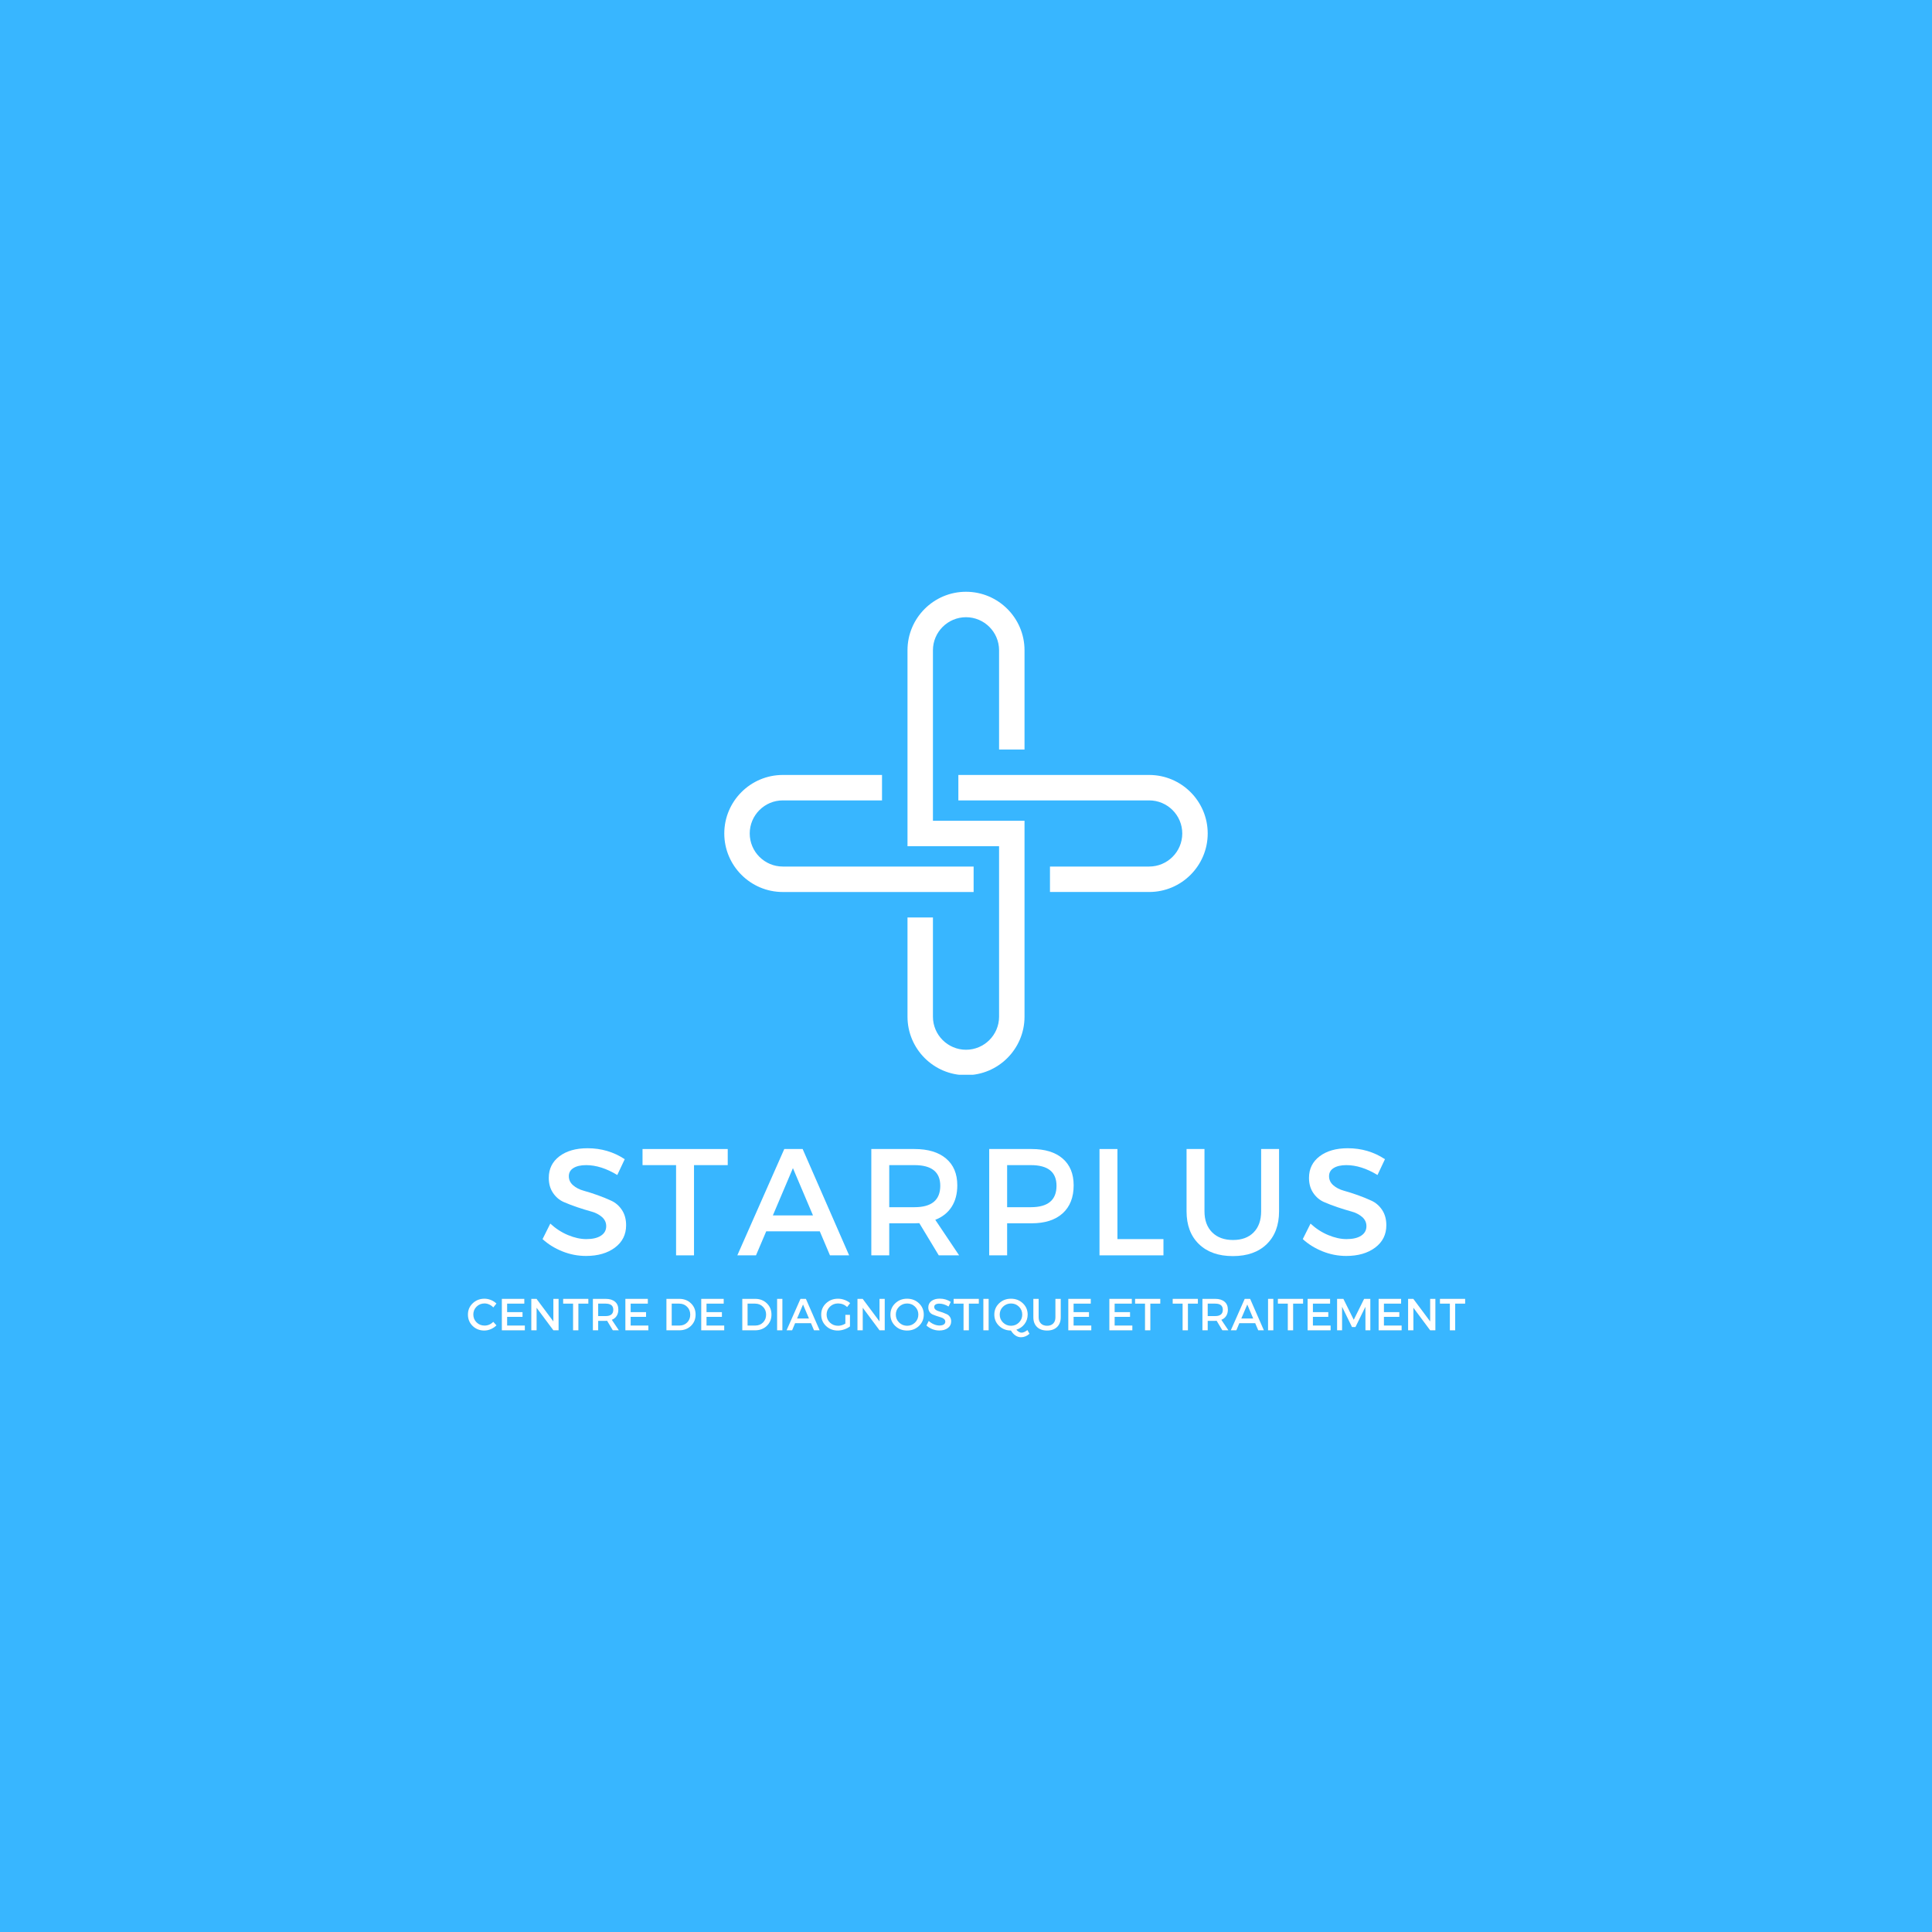 <svg xmlns="http://www.w3.org/2000/svg" xmlns:xlink="http://www.w3.org/1999/xlink" width="1080" zoomAndPan="magnify" viewBox="0 0 810 810" height="1080" preserveAspectRatio="xMidYMid meet" version="1.0"><defs><g/><clipPath id="cfe6b30915"><path d="M 303.66 324 L 506.16 324 L 506.16 374 L 303.66 374 Z M 303.66 324 " clip-rule="nonzero"/></clipPath><clipPath id="91aebaa7e2"><path d="M 380 248.102 L 430 248.102 L 430 450.602 L 380 450.602 Z M 380 248.102 " clip-rule="nonzero"/></clipPath></defs><rect x="-81" width="972" fill="#ffffff" y="-81" height="972" fill-opacity="1"/><rect x="-81" width="972" fill="#38b6ff" y="-81" height="972" fill-opacity="1"/><g clip-path="url(#cfe6b30915)"><path fill="#ffffff" d="M 506.336 349.438 C 506.336 362.965 495.328 373.969 481.805 373.969 L 440.207 373.969 L 440.207 363.301 L 481.805 363.301 C 489.449 363.301 495.672 357.082 495.672 349.438 C 495.672 341.793 489.449 335.57 481.805 335.57 L 401.797 335.57 L 401.797 324.906 L 481.797 324.906 C 495.328 324.906 506.336 335.914 506.336 349.438 Z M 408.195 363.301 L 328.191 363.301 C 320.551 363.301 314.328 357.082 314.328 349.438 C 314.328 341.793 320.551 335.57 328.191 335.57 L 369.789 335.57 L 369.789 324.906 L 328.191 324.906 C 314.668 324.906 303.66 335.914 303.66 349.438 C 303.66 362.961 314.668 373.977 328.191 373.977 L 408.195 373.977 Z M 408.195 363.301 " fill-opacity="1" fill-rule="nonzero"/></g><g clip-path="url(#91aebaa7e2)"><path fill="#ffffff" d="M 391.129 344.105 L 429.535 344.105 L 429.535 426.246 C 429.535 439.777 418.527 450.777 405.004 450.777 C 391.473 450.777 380.473 439.77 380.473 426.246 L 380.473 384.648 L 391.137 384.648 L 391.137 426.246 C 391.137 433.891 397.359 440.113 405.004 440.113 C 412.645 440.113 418.867 433.891 418.867 426.246 L 418.867 354.773 L 380.473 354.773 L 380.473 272.633 C 380.465 259.109 391.473 248.102 404.996 248.102 C 418.527 248.102 429.535 259.109 429.535 272.633 L 429.535 314.23 L 418.867 314.23 L 418.867 272.633 C 418.867 264.988 412.645 258.77 405.004 258.77 C 397.359 258.77 391.137 264.988 391.137 272.633 L 391.137 344.105 Z M 391.129 344.105 " fill-opacity="1" fill-rule="nonzero"/></g><g fill="#ffffff" fill-opacity="1"><g transform="translate(225.813, 526.312)"><g><path d="M 20.5 -44.906 C 26.281 -44.906 31.484 -43.375 36.109 -40.312 L 32.984 -33.688 C 28.441 -36.445 24.094 -37.828 19.938 -37.828 C 17.688 -37.828 15.91 -37.422 14.609 -36.609 C 13.316 -35.805 12.672 -34.66 12.672 -33.172 C 12.672 -31.691 13.266 -30.43 14.453 -29.391 C 15.641 -28.348 17.125 -27.582 18.906 -27.094 C 20.695 -26.602 22.629 -25.988 24.703 -25.25 C 26.785 -24.508 28.719 -23.723 30.5 -22.891 C 32.289 -22.066 33.77 -20.773 34.938 -19.016 C 36.102 -17.254 36.688 -15.117 36.688 -12.609 C 36.688 -8.703 35.125 -5.582 32 -3.25 C 28.883 -0.914 24.844 0.25 19.875 0.25 C 16.477 0.25 13.188 -0.383 10 -1.656 C 6.812 -2.926 4.031 -4.645 1.656 -6.812 L 4.906 -13.312 C 7.156 -11.227 9.629 -9.625 12.328 -8.5 C 15.023 -7.375 17.582 -6.812 20 -6.812 C 22.633 -6.812 24.68 -7.289 26.141 -8.25 C 27.609 -9.207 28.344 -10.535 28.344 -12.234 C 28.344 -13.754 27.75 -15.035 26.562 -16.078 C 25.375 -17.117 23.883 -17.883 22.094 -18.375 C 20.312 -18.863 18.379 -19.457 16.297 -20.156 C 14.223 -20.852 12.289 -21.594 10.5 -22.375 C 8.719 -23.164 7.234 -24.43 6.047 -26.172 C 4.859 -27.91 4.266 -30.016 4.266 -32.484 C 4.266 -36.266 5.75 -39.281 8.719 -41.531 C 11.695 -43.781 15.625 -44.906 20.5 -44.906 Z M 20.5 -44.906 "/></g></g></g><g fill="#ffffff" fill-opacity="1"><g transform="translate(268.807, 526.312)"><g><path d="M 36.297 -37.828 L 22.156 -37.828 L 22.156 0 L 14.641 0 L 14.641 -37.828 L 0.578 -37.828 L 0.578 -44.578 L 36.297 -44.578 Z M 36.297 -37.828 "/></g></g></g><g fill="#ffffff" fill-opacity="1"><g transform="translate(309.062, 526.312)"><g><path d="M 34.641 -10.062 L 12.172 -10.062 L 7.891 0 L 0.062 0 L 19.75 -44.578 L 27.453 -44.578 L 46.938 0 L 38.906 0 Z M 31.781 -16.75 L 23.375 -36.562 L 14.969 -16.75 Z M 31.781 -16.75 "/></g></g></g><g fill="#ffffff" fill-opacity="1"><g transform="translate(359.444, 526.312)"><g><path d="M 34.141 0 L 25.984 -13.5 C 25.555 -13.457 24.879 -13.438 23.953 -13.438 L 13.375 -13.438 L 13.375 0 L 5.859 0 L 5.859 -44.578 L 23.953 -44.578 C 29.641 -44.578 34.051 -43.25 37.188 -40.594 C 40.332 -37.945 41.906 -34.203 41.906 -29.359 C 41.906 -25.797 41.109 -22.781 39.516 -20.312 C 37.922 -17.852 35.641 -16.051 32.672 -14.906 L 42.672 0 Z M 13.375 -20.188 L 23.953 -20.188 C 31.16 -20.188 34.766 -23.18 34.766 -29.172 C 34.766 -34.941 31.16 -37.828 23.953 -37.828 L 13.375 -37.828 Z M 13.375 -20.188 "/></g></g></g><g fill="#ffffff" fill-opacity="1"><g transform="translate(408.87, 526.312)"><g><path d="M 5.859 -44.578 L 23.625 -44.578 C 29.227 -44.578 33.566 -43.25 36.641 -40.594 C 39.723 -37.945 41.266 -34.203 41.266 -29.359 C 41.266 -24.305 39.723 -20.391 36.641 -17.609 C 33.566 -14.828 29.227 -13.438 23.625 -13.438 L 13.375 -13.438 L 13.375 0 L 5.859 0 Z M 13.375 -37.828 L 13.375 -20.188 L 23.312 -20.188 C 30.488 -20.188 34.078 -23.18 34.078 -29.172 C 34.078 -34.941 30.488 -37.828 23.312 -37.828 Z M 13.375 -37.828 "/></g></g></g><g fill="#ffffff" fill-opacity="1"><g transform="translate(455.113, 526.312)"><g><path d="M 13.375 -6.812 L 32.672 -6.812 L 32.672 0 L 5.859 0 L 5.859 -44.578 L 13.375 -44.578 Z M 13.375 -6.812 "/></g></g></g><g fill="#ffffff" fill-opacity="1"><g transform="translate(492.501, 526.312)"><g><path d="M 43.75 -44.578 L 43.75 -18.469 C 43.75 -12.656 42.031 -8.07 38.594 -4.719 C 35.156 -1.363 30.422 0.312 24.391 0.312 C 18.359 0.312 13.613 -1.363 10.156 -4.719 C 6.695 -8.07 4.969 -12.656 4.969 -18.469 L 4.969 -44.578 L 12.484 -44.578 L 12.484 -18.469 C 12.484 -14.727 13.555 -11.785 15.703 -9.641 C 17.848 -7.504 20.766 -6.438 24.453 -6.438 C 28.109 -6.438 30.984 -7.492 33.078 -9.609 C 35.18 -11.734 36.234 -14.688 36.234 -18.469 L 36.234 -44.578 Z M 43.75 -44.578 "/></g></g></g><g fill="#ffffff" fill-opacity="1"><g transform="translate(544.539, 526.312)"><g><path d="M 20.5 -44.906 C 26.281 -44.906 31.484 -43.375 36.109 -40.312 L 32.984 -33.688 C 28.441 -36.445 24.094 -37.828 19.938 -37.828 C 17.688 -37.828 15.91 -37.422 14.609 -36.609 C 13.316 -35.805 12.672 -34.66 12.672 -33.172 C 12.672 -31.691 13.266 -30.43 14.453 -29.391 C 15.641 -28.348 17.125 -27.582 18.906 -27.094 C 20.695 -26.602 22.629 -25.988 24.703 -25.25 C 26.785 -24.508 28.719 -23.723 30.5 -22.891 C 32.289 -22.066 33.77 -20.773 34.938 -19.016 C 36.102 -17.254 36.688 -15.117 36.688 -12.609 C 36.688 -8.703 35.125 -5.582 32 -3.25 C 28.883 -0.914 24.844 0.25 19.875 0.25 C 16.477 0.25 13.188 -0.383 10 -1.656 C 6.812 -2.926 4.031 -4.645 1.656 -6.812 L 4.906 -13.312 C 7.156 -11.227 9.629 -9.625 12.328 -8.5 C 15.023 -7.375 17.582 -6.812 20 -6.812 C 22.633 -6.812 24.68 -7.289 26.141 -8.25 C 27.609 -9.207 28.344 -10.535 28.344 -12.234 C 28.344 -13.754 27.75 -15.035 26.562 -16.078 C 25.375 -17.117 23.883 -17.883 22.094 -18.375 C 20.312 -18.863 18.379 -19.457 16.297 -20.156 C 14.223 -20.852 12.289 -21.594 10.5 -22.375 C 8.719 -23.164 7.234 -24.43 6.047 -26.172 C 4.859 -27.91 4.266 -30.016 4.266 -32.484 C 4.266 -36.266 5.75 -39.281 8.719 -41.531 C 11.695 -43.781 15.625 -44.906 20.5 -44.906 Z M 20.5 -44.906 "/></g></g></g><g fill="#b38f4b" fill-opacity="0.4"><g transform="translate(195.54, 557.74)"><g><path d="M 7.578 -13.25 C 8.504 -13.25 9.41 -13.066 10.297 -12.703 C 11.18 -12.348 11.945 -11.852 12.594 -11.219 L 11.281 -9.594 C 10.812 -10.102 10.25 -10.508 9.594 -10.812 C 8.938 -11.113 8.273 -11.266 7.609 -11.266 C 6.297 -11.266 5.18 -10.816 4.266 -9.922 C 3.359 -9.023 2.906 -7.93 2.906 -6.641 C 2.906 -5.328 3.359 -4.223 4.266 -3.328 C 5.18 -2.43 6.297 -1.984 7.609 -1.984 C 8.984 -1.984 10.207 -2.504 11.281 -3.547 L 12.609 -2.078 C 11.93 -1.41 11.141 -0.879 10.234 -0.484 C 9.328 -0.098 8.414 0.094 7.5 0.094 C 5.562 0.094 3.93 -0.547 2.609 -1.828 C 1.297 -3.117 0.641 -4.711 0.641 -6.609 C 0.641 -8.484 1.305 -10.055 2.641 -11.328 C 3.984 -12.609 5.629 -13.25 7.578 -13.25 Z M 7.578 -13.25 "/></g></g></g><g fill="#b38f4b" fill-opacity="0.4"><g transform="translate(208.666, 557.74)"><g><path d="M 11.156 -11.188 L 3.953 -11.188 L 3.953 -7.625 L 10.406 -7.625 L 10.406 -5.641 L 3.953 -5.641 L 3.953 -2 L 11.375 -2 L 11.375 0 L 1.734 0 L 1.734 -13.188 L 11.156 -13.188 Z M 11.156 -11.188 "/></g></g></g><g fill="#b38f4b" fill-opacity="0.4"><g transform="translate(221.019, 557.74)"><g><path d="M 13.172 0 L 10.984 0 L 3.953 -9.453 L 3.953 0 L 1.734 0 L 1.734 -13.188 L 3.922 -13.188 L 10.984 -3.719 L 10.984 -13.188 L 13.172 -13.188 Z M 13.172 0 "/></g></g></g><g fill="#b38f4b" fill-opacity="0.4"><g transform="translate(235.934, 557.74)"><g><path d="M 10.734 -11.188 L 6.562 -11.188 L 6.562 0 L 4.328 0 L 4.328 -11.188 L 0.172 -11.188 L 0.172 -13.188 L 10.734 -13.188 Z M 10.734 -11.188 "/></g></g></g><g fill="#b38f4b" fill-opacity="0.4"><g transform="translate(246.838, 557.74)"><g><path d="M 10.094 0 L 7.688 -4 C 7.562 -3.977 7.359 -3.969 7.078 -3.969 L 3.953 -3.969 L 3.953 0 L 1.734 0 L 1.734 -13.188 L 7.078 -13.188 C 8.766 -13.188 10.07 -12.789 11 -12 C 11.938 -11.219 12.406 -10.113 12.406 -8.688 C 12.406 -7.633 12.164 -6.742 11.688 -6.016 C 11.219 -5.285 10.547 -4.75 9.672 -4.406 L 12.625 0 Z M 3.953 -5.969 L 7.078 -5.969 C 9.211 -5.969 10.281 -6.852 10.281 -8.625 C 10.281 -10.332 9.211 -11.188 7.078 -11.188 L 3.953 -11.188 Z M 3.953 -5.969 "/></g></g></g><g fill="#b38f4b" fill-opacity="0.4"><g transform="translate(260.454, 557.74)"><g><path d="M 11.156 -11.188 L 3.953 -11.188 L 3.953 -7.625 L 10.406 -7.625 L 10.406 -5.641 L 3.953 -5.641 L 3.953 -2 L 11.375 -2 L 11.375 0 L 1.734 0 L 1.734 -13.188 L 11.156 -13.188 Z M 11.156 -11.188 "/></g></g></g><g fill="#b38f4b" fill-opacity="0.4"><g transform="translate(272.807, 557.74)"><g/></g></g><g fill="#b38f4b" fill-opacity="0.4"><g transform="translate(277.666, 557.74)"><g><path d="M 1.734 -13.188 L 7.141 -13.188 C 9.109 -13.188 10.738 -12.562 12.031 -11.312 C 13.32 -10.07 13.969 -8.5 13.969 -6.594 C 13.969 -4.688 13.316 -3.109 12.016 -1.859 C 10.723 -0.617 9.078 0 7.078 0 L 1.734 0 Z M 3.953 -11.188 L 3.953 -2 L 7.203 -2 C 8.492 -2 9.566 -2.426 10.422 -3.281 C 11.285 -4.145 11.719 -5.242 11.719 -6.578 C 11.719 -7.91 11.273 -9.008 10.391 -9.875 C 9.504 -10.75 8.41 -11.188 7.109 -11.188 Z M 3.953 -11.188 "/></g></g></g><g fill="#b38f4b" fill-opacity="0.4"><g transform="translate(292.261, 557.74)"><g><path d="M 11.156 -11.188 L 3.953 -11.188 L 3.953 -7.625 L 10.406 -7.625 L 10.406 -5.641 L 3.953 -5.641 L 3.953 -2 L 11.375 -2 L 11.375 0 L 1.734 0 L 1.734 -13.188 L 11.156 -13.188 Z M 11.156 -11.188 "/></g></g></g><g fill="#b38f4b" fill-opacity="0.4"><g transform="translate(304.615, 557.74)"><g/></g></g><g fill="#b38f4b" fill-opacity="0.4"><g transform="translate(309.473, 557.74)"><g><path d="M 1.734 -13.188 L 7.141 -13.188 C 9.109 -13.188 10.738 -12.562 12.031 -11.312 C 13.32 -10.07 13.969 -8.5 13.969 -6.594 C 13.969 -4.688 13.316 -3.109 12.016 -1.859 C 10.723 -0.617 9.078 0 7.078 0 L 1.734 0 Z M 3.953 -11.188 L 3.953 -2 L 7.203 -2 C 8.492 -2 9.566 -2.426 10.422 -3.281 C 11.285 -4.145 11.719 -5.242 11.719 -6.578 C 11.719 -7.91 11.273 -9.008 10.391 -9.875 C 9.504 -10.75 8.41 -11.188 7.109 -11.188 Z M 3.953 -11.188 "/></g></g></g><g fill="#b38f4b" fill-opacity="0.4"><g transform="translate(324.068, 557.74)"><g><path d="M 3.953 0 L 1.734 0 L 1.734 -13.188 L 3.953 -13.188 Z M 3.953 0 "/></g></g></g><g fill="#b38f4b" fill-opacity="0.4"><g transform="translate(329.755, 557.74)"><g><path d="M 10.25 -2.984 L 3.594 -2.984 L 2.344 0 L 0.016 0 L 5.844 -13.188 L 8.125 -13.188 L 13.891 0 L 11.516 0 Z M 9.406 -4.953 L 6.922 -10.812 L 4.422 -4.953 Z M 9.406 -4.953 "/></g></g></g><g fill="#b38f4b" fill-opacity="0.4"><g transform="translate(343.653, 557.74)"><g><path d="M 10.766 -6.484 L 12.703 -6.484 L 12.703 -1.625 C 12.023 -1.102 11.223 -0.688 10.297 -0.375 C 9.367 -0.062 8.461 0.094 7.578 0.094 C 5.629 0.094 3.984 -0.547 2.641 -1.828 C 1.305 -3.117 0.641 -4.707 0.641 -6.594 C 0.641 -8.477 1.316 -10.055 2.672 -11.328 C 4.023 -12.609 5.703 -13.25 7.703 -13.25 C 8.629 -13.25 9.539 -13.082 10.438 -12.75 C 11.344 -12.414 12.125 -11.969 12.781 -11.406 L 11.516 -9.766 C 10.43 -10.766 9.16 -11.266 7.703 -11.266 C 6.359 -11.266 5.223 -10.812 4.297 -9.906 C 3.367 -9.008 2.906 -7.906 2.906 -6.594 C 2.906 -5.27 3.367 -4.156 4.297 -3.25 C 5.234 -2.352 6.375 -1.906 7.719 -1.906 C 8.738 -1.906 9.754 -2.207 10.766 -2.812 Z M 10.766 -6.484 "/></g></g></g><g fill="#b38f4b" fill-opacity="0.4"><g transform="translate(357.758, 557.74)"><g><path d="M 13.172 0 L 10.984 0 L 3.953 -9.453 L 3.953 0 L 1.734 0 L 1.734 -13.188 L 3.922 -13.188 L 10.984 -3.719 L 10.984 -13.188 L 13.172 -13.188 Z M 13.172 0 "/></g></g></g><g fill="#b38f4b" fill-opacity="0.4"><g transform="translate(372.673, 557.74)"><g><path d="M 2.656 -11.328 C 4 -12.609 5.656 -13.25 7.625 -13.25 C 9.602 -13.25 11.266 -12.609 12.609 -11.328 C 13.953 -10.055 14.625 -8.477 14.625 -6.594 C 14.625 -4.707 13.953 -3.117 12.609 -1.828 C 11.266 -0.547 9.602 0.094 7.625 0.094 C 5.656 0.094 4 -0.547 2.656 -1.828 C 1.312 -3.117 0.641 -4.707 0.641 -6.594 C 0.641 -8.477 1.312 -10.055 2.656 -11.328 Z M 7.656 -11.25 C 6.344 -11.25 5.223 -10.801 4.297 -9.906 C 3.367 -9.008 2.906 -7.906 2.906 -6.594 C 2.906 -5.289 3.367 -4.18 4.297 -3.266 C 5.234 -2.359 6.348 -1.906 7.641 -1.906 C 8.941 -1.906 10.051 -2.359 10.969 -3.266 C 11.883 -4.18 12.344 -5.289 12.344 -6.594 C 12.344 -7.906 11.883 -9.008 10.969 -9.906 C 10.051 -10.801 8.945 -11.25 7.656 -11.25 Z M 7.656 -11.25 "/></g></g></g><g fill="#b38f4b" fill-opacity="0.4"><g transform="translate(387.927, 557.74)"><g><path d="M 6.062 -13.281 C 7.77 -13.281 9.312 -12.828 10.688 -11.922 L 9.766 -9.969 C 8.422 -10.781 7.129 -11.188 5.891 -11.188 C 5.234 -11.188 4.711 -11.066 4.328 -10.828 C 3.941 -10.598 3.75 -10.258 3.75 -9.812 C 3.75 -9.375 3.926 -9 4.281 -8.688 C 4.633 -8.383 5.07 -8.16 5.594 -8.016 C 6.125 -7.867 6.695 -7.688 7.312 -7.469 C 7.926 -7.25 8.492 -7.016 9.016 -6.766 C 9.547 -6.523 9.984 -6.145 10.328 -5.625 C 10.68 -5.102 10.859 -4.473 10.859 -3.734 C 10.859 -2.578 10.395 -1.648 9.469 -0.953 C 8.539 -0.266 7.344 0.078 5.875 0.078 C 4.875 0.078 3.898 -0.109 2.953 -0.484 C 2.016 -0.867 1.191 -1.379 0.484 -2.016 L 1.453 -3.938 C 2.117 -3.32 2.848 -2.848 3.641 -2.516 C 4.441 -2.18 5.203 -2.016 5.922 -2.016 C 6.691 -2.016 7.297 -2.156 7.734 -2.438 C 8.172 -2.719 8.391 -3.113 8.391 -3.625 C 8.391 -4.07 8.211 -4.445 7.859 -4.75 C 7.504 -5.062 7.062 -5.289 6.531 -5.438 C 6.008 -5.582 5.441 -5.758 4.828 -5.969 C 4.211 -6.176 3.641 -6.395 3.109 -6.625 C 2.578 -6.852 2.133 -7.223 1.781 -7.734 C 1.438 -8.254 1.266 -8.879 1.266 -9.609 C 1.266 -10.723 1.703 -11.613 2.578 -12.281 C 3.461 -12.945 4.625 -13.281 6.062 -13.281 Z M 6.062 -13.281 "/></g></g></g><g fill="#b38f4b" fill-opacity="0.4"><g transform="translate(399.641, 557.74)"><g><path d="M 10.734 -11.188 L 6.562 -11.188 L 6.562 0 L 4.328 0 L 4.328 -11.188 L 0.172 -11.188 L 0.172 -13.188 L 10.734 -13.188 Z M 10.734 -11.188 "/></g></g></g><g fill="#b38f4b" fill-opacity="0.4"><g transform="translate(410.544, 557.74)"><g><path d="M 3.953 0 L 1.734 0 L 1.734 -13.188 L 3.953 -13.188 Z M 3.953 0 "/></g></g></g><g fill="#b38f4b" fill-opacity="0.4"><g transform="translate(416.232, 557.74)"><g><path d="M 14.516 -0.109 L 15.391 1.453 C 14.297 2.422 13.102 2.906 11.812 2.906 C 11 2.906 10.227 2.66 9.5 2.172 C 8.77 1.68 8.141 0.988 7.609 0.094 C 5.641 0.082 3.984 -0.562 2.641 -1.844 C 1.305 -3.125 0.641 -4.707 0.641 -6.594 C 0.641 -8.477 1.312 -10.055 2.656 -11.328 C 4 -12.609 5.656 -13.25 7.625 -13.25 C 9.602 -13.25 11.266 -12.609 12.609 -11.328 C 13.953 -10.055 14.625 -8.477 14.625 -6.594 C 14.625 -5.102 14.188 -3.781 13.312 -2.625 C 12.438 -1.477 11.289 -0.688 9.875 -0.25 C 10.625 0.57 11.359 0.984 12.078 0.984 C 12.766 0.984 13.578 0.617 14.516 -0.109 Z M 4.297 -9.906 C 3.367 -9.008 2.906 -7.906 2.906 -6.594 C 2.906 -5.289 3.367 -4.18 4.297 -3.266 C 5.234 -2.359 6.348 -1.906 7.641 -1.906 C 8.941 -1.906 10.051 -2.359 10.969 -3.266 C 11.883 -4.18 12.344 -5.289 12.344 -6.594 C 12.344 -7.906 11.883 -9.008 10.969 -9.906 C 10.051 -10.801 8.945 -11.25 7.656 -11.25 C 6.344 -11.25 5.223 -10.801 4.297 -9.906 Z M 4.297 -9.906 "/></g></g></g><g fill="#b38f4b" fill-opacity="0.4"><g transform="translate(431.768, 557.74)"><g><path d="M 12.953 -13.188 L 12.953 -5.469 C 12.953 -3.75 12.441 -2.391 11.422 -1.391 C 10.398 -0.398 9 0.094 7.219 0.094 C 5.438 0.094 4.031 -0.398 3 -1.391 C 1.977 -2.391 1.469 -3.75 1.469 -5.469 L 1.469 -13.188 L 3.688 -13.188 L 3.688 -5.469 C 3.688 -4.363 4.004 -3.492 4.641 -2.859 C 5.273 -2.223 6.141 -1.906 7.234 -1.906 C 8.316 -1.906 9.164 -2.219 9.781 -2.844 C 10.406 -3.469 10.719 -4.344 10.719 -5.469 L 10.719 -13.188 Z M 12.953 -13.188 "/></g></g></g><g fill="#b38f4b" fill-opacity="0.4"><g transform="translate(446.156, 557.74)"><g><path d="M 11.156 -11.188 L 3.953 -11.188 L 3.953 -7.625 L 10.406 -7.625 L 10.406 -5.641 L 3.953 -5.641 L 3.953 -2 L 11.375 -2 L 11.375 0 L 1.734 0 L 1.734 -13.188 L 11.156 -13.188 Z M 11.156 -11.188 "/></g></g></g><g fill="#b38f4b" fill-opacity="0.4"><g transform="translate(458.509, 557.74)"><g/></g></g><g fill="#b38f4b" fill-opacity="0.4"><g transform="translate(463.368, 557.74)"><g><path d="M 11.156 -11.188 L 3.953 -11.188 L 3.953 -7.625 L 10.406 -7.625 L 10.406 -5.641 L 3.953 -5.641 L 3.953 -2 L 11.375 -2 L 11.375 0 L 1.734 0 L 1.734 -13.188 L 11.156 -13.188 Z M 11.156 -11.188 "/></g></g></g><g fill="#b38f4b" fill-opacity="0.4"><g transform="translate(475.722, 557.74)"><g><path d="M 10.734 -11.188 L 6.562 -11.188 L 6.562 0 L 4.328 0 L 4.328 -11.188 L 0.172 -11.188 L 0.172 -13.188 L 10.734 -13.188 Z M 10.734 -11.188 "/></g></g></g><g fill="#b38f4b" fill-opacity="0.4"><g transform="translate(486.626, 557.74)"><g/></g></g><g fill="#b38f4b" fill-opacity="0.4"><g transform="translate(491.484, 557.74)"><g><path d="M 10.734 -11.188 L 6.562 -11.188 L 6.562 0 L 4.328 0 L 4.328 -11.188 L 0.172 -11.188 L 0.172 -13.188 L 10.734 -13.188 Z M 10.734 -11.188 "/></g></g></g><g fill="#b38f4b" fill-opacity="0.4"><g transform="translate(502.388, 557.74)"><g><path d="M 10.094 0 L 7.688 -4 C 7.562 -3.977 7.359 -3.969 7.078 -3.969 L 3.953 -3.969 L 3.953 0 L 1.734 0 L 1.734 -13.188 L 7.078 -13.188 C 8.766 -13.188 10.07 -12.789 11 -12 C 11.938 -11.219 12.406 -10.113 12.406 -8.688 C 12.406 -7.633 12.164 -6.742 11.688 -6.016 C 11.219 -5.285 10.547 -4.75 9.672 -4.406 L 12.625 0 Z M 3.953 -5.969 L 7.078 -5.969 C 9.211 -5.969 10.281 -6.852 10.281 -8.625 C 10.281 -10.332 9.211 -11.188 7.078 -11.188 L 3.953 -11.188 Z M 3.953 -5.969 "/></g></g></g><g fill="#b38f4b" fill-opacity="0.4"><g transform="translate(516.003, 557.74)"><g><path d="M 10.25 -2.984 L 3.594 -2.984 L 2.344 0 L 0.016 0 L 5.844 -13.188 L 8.125 -13.188 L 13.891 0 L 11.516 0 Z M 9.406 -4.953 L 6.922 -10.812 L 4.422 -4.953 Z M 9.406 -4.953 "/></g></g></g><g fill="#b38f4b" fill-opacity="0.4"><g transform="translate(529.901, 557.74)"><g><path d="M 3.953 0 L 1.734 0 L 1.734 -13.188 L 3.953 -13.188 Z M 3.953 0 "/></g></g></g><g fill="#b38f4b" fill-opacity="0.4"><g transform="translate(535.589, 557.74)"><g><path d="M 10.734 -11.188 L 6.562 -11.188 L 6.562 0 L 4.328 0 L 4.328 -11.188 L 0.172 -11.188 L 0.172 -13.188 L 10.734 -13.188 Z M 10.734 -11.188 "/></g></g></g><g fill="#b38f4b" fill-opacity="0.4"><g transform="translate(546.492, 557.74)"><g><path d="M 11.156 -11.188 L 3.953 -11.188 L 3.953 -7.625 L 10.406 -7.625 L 10.406 -5.641 L 3.953 -5.641 L 3.953 -2 L 11.375 -2 L 11.375 0 L 1.734 0 L 1.734 -13.188 L 11.156 -13.188 Z M 11.156 -11.188 "/></g></g></g><g fill="#b38f4b" fill-opacity="0.4"><g transform="translate(558.846, 557.74)"><g><path d="M 15.672 0 L 13.625 0 L 13.609 -9.859 L 9.438 -1.375 L 7.984 -1.375 L 3.828 -9.859 L 3.828 0 L 1.734 0 L 1.734 -13.188 L 4.375 -13.188 L 8.719 -4.422 L 13.062 -13.188 L 15.672 -13.188 Z M 15.672 0 "/></g></g></g><g fill="#b38f4b" fill-opacity="0.4"><g transform="translate(576.266, 557.74)"><g><path d="M 11.156 -11.188 L 3.953 -11.188 L 3.953 -7.625 L 10.406 -7.625 L 10.406 -5.641 L 3.953 -5.641 L 3.953 -2 L 11.375 -2 L 11.375 0 L 1.734 0 L 1.734 -13.188 L 11.156 -13.188 Z M 11.156 -11.188 "/></g></g></g><g fill="#b38f4b" fill-opacity="0.4"><g transform="translate(588.619, 557.74)"><g><path d="M 13.172 0 L 10.984 0 L 3.953 -9.453 L 3.953 0 L 1.734 0 L 1.734 -13.188 L 3.922 -13.188 L 10.984 -3.719 L 10.984 -13.188 L 13.172 -13.188 Z M 13.172 0 "/></g></g></g><g fill="#b38f4b" fill-opacity="0.4"><g transform="translate(603.534, 557.74)"><g><path d="M 10.734 -11.188 L 6.562 -11.188 L 6.562 0 L 4.328 0 L 4.328 -11.188 L 0.172 -11.188 L 0.172 -13.188 L 10.734 -13.188 Z M 10.734 -11.188 "/></g></g></g><g fill="#ffffff" fill-opacity="1"><g transform="translate(195.54, 557.74)"><g><path d="M 7.578 -13.25 C 8.504 -13.25 9.41 -13.066 10.297 -12.703 C 11.18 -12.348 11.945 -11.852 12.594 -11.219 L 11.281 -9.594 C 10.812 -10.102 10.25 -10.508 9.594 -10.812 C 8.938 -11.113 8.273 -11.266 7.609 -11.266 C 6.297 -11.266 5.18 -10.816 4.266 -9.922 C 3.359 -9.023 2.906 -7.93 2.906 -6.641 C 2.906 -5.328 3.359 -4.223 4.266 -3.328 C 5.18 -2.43 6.297 -1.984 7.609 -1.984 C 8.984 -1.984 10.207 -2.504 11.281 -3.547 L 12.609 -2.078 C 11.93 -1.41 11.141 -0.879 10.234 -0.484 C 9.328 -0.098 8.414 0.094 7.5 0.094 C 5.562 0.094 3.93 -0.547 2.609 -1.828 C 1.297 -3.117 0.641 -4.711 0.641 -6.609 C 0.641 -8.484 1.305 -10.055 2.641 -11.328 C 3.984 -12.609 5.629 -13.25 7.578 -13.25 Z M 7.578 -13.25 "/></g></g></g><g fill="#ffffff" fill-opacity="1"><g transform="translate(208.666, 557.74)"><g><path d="M 11.156 -11.188 L 3.953 -11.188 L 3.953 -7.625 L 10.406 -7.625 L 10.406 -5.641 L 3.953 -5.641 L 3.953 -2 L 11.375 -2 L 11.375 0 L 1.734 0 L 1.734 -13.188 L 11.156 -13.188 Z M 11.156 -11.188 "/></g></g></g><g fill="#ffffff" fill-opacity="1"><g transform="translate(221.019, 557.74)"><g><path d="M 13.172 0 L 10.984 0 L 3.953 -9.453 L 3.953 0 L 1.734 0 L 1.734 -13.188 L 3.922 -13.188 L 10.984 -3.719 L 10.984 -13.188 L 13.172 -13.188 Z M 13.172 0 "/></g></g></g><g fill="#ffffff" fill-opacity="1"><g transform="translate(235.934, 557.74)"><g><path d="M 10.734 -11.188 L 6.562 -11.188 L 6.562 0 L 4.328 0 L 4.328 -11.188 L 0.172 -11.188 L 0.172 -13.188 L 10.734 -13.188 Z M 10.734 -11.188 "/></g></g></g><g fill="#ffffff" fill-opacity="1"><g transform="translate(246.838, 557.74)"><g><path d="M 10.094 0 L 7.688 -4 C 7.562 -3.977 7.359 -3.969 7.078 -3.969 L 3.953 -3.969 L 3.953 0 L 1.734 0 L 1.734 -13.188 L 7.078 -13.188 C 8.766 -13.188 10.07 -12.789 11 -12 C 11.938 -11.219 12.406 -10.113 12.406 -8.688 C 12.406 -7.633 12.164 -6.742 11.688 -6.016 C 11.219 -5.285 10.547 -4.75 9.672 -4.406 L 12.625 0 Z M 3.953 -5.969 L 7.078 -5.969 C 9.211 -5.969 10.281 -6.852 10.281 -8.625 C 10.281 -10.332 9.211 -11.188 7.078 -11.188 L 3.953 -11.188 Z M 3.953 -5.969 "/></g></g></g><g fill="#ffffff" fill-opacity="1"><g transform="translate(260.454, 557.74)"><g><path d="M 11.156 -11.188 L 3.953 -11.188 L 3.953 -7.625 L 10.406 -7.625 L 10.406 -5.641 L 3.953 -5.641 L 3.953 -2 L 11.375 -2 L 11.375 0 L 1.734 0 L 1.734 -13.188 L 11.156 -13.188 Z M 11.156 -11.188 "/></g></g></g><g fill="#ffffff" fill-opacity="1"><g transform="translate(272.807, 557.74)"><g/></g></g><g fill="#ffffff" fill-opacity="1"><g transform="translate(277.666, 557.74)"><g><path d="M 1.734 -13.188 L 7.141 -13.188 C 9.109 -13.188 10.738 -12.562 12.031 -11.312 C 13.32 -10.07 13.969 -8.5 13.969 -6.594 C 13.969 -4.688 13.316 -3.109 12.016 -1.859 C 10.723 -0.617 9.078 0 7.078 0 L 1.734 0 Z M 3.953 -11.188 L 3.953 -2 L 7.203 -2 C 8.492 -2 9.566 -2.426 10.422 -3.281 C 11.285 -4.145 11.719 -5.242 11.719 -6.578 C 11.719 -7.91 11.273 -9.008 10.391 -9.875 C 9.504 -10.75 8.41 -11.188 7.109 -11.188 Z M 3.953 -11.188 "/></g></g></g><g fill="#ffffff" fill-opacity="1"><g transform="translate(292.261, 557.74)"><g><path d="M 11.156 -11.188 L 3.953 -11.188 L 3.953 -7.625 L 10.406 -7.625 L 10.406 -5.641 L 3.953 -5.641 L 3.953 -2 L 11.375 -2 L 11.375 0 L 1.734 0 L 1.734 -13.188 L 11.156 -13.188 Z M 11.156 -11.188 "/></g></g></g><g fill="#ffffff" fill-opacity="1"><g transform="translate(304.615, 557.74)"><g/></g></g><g fill="#ffffff" fill-opacity="1"><g transform="translate(309.473, 557.74)"><g><path d="M 1.734 -13.188 L 7.141 -13.188 C 9.109 -13.188 10.738 -12.562 12.031 -11.312 C 13.32 -10.07 13.969 -8.5 13.969 -6.594 C 13.969 -4.688 13.316 -3.109 12.016 -1.859 C 10.723 -0.617 9.078 0 7.078 0 L 1.734 0 Z M 3.953 -11.188 L 3.953 -2 L 7.203 -2 C 8.492 -2 9.566 -2.426 10.422 -3.281 C 11.285 -4.145 11.719 -5.242 11.719 -6.578 C 11.719 -7.91 11.273 -9.008 10.391 -9.875 C 9.504 -10.75 8.41 -11.188 7.109 -11.188 Z M 3.953 -11.188 "/></g></g></g><g fill="#ffffff" fill-opacity="1"><g transform="translate(324.068, 557.74)"><g><path d="M 3.953 0 L 1.734 0 L 1.734 -13.188 L 3.953 -13.188 Z M 3.953 0 "/></g></g></g><g fill="#ffffff" fill-opacity="1"><g transform="translate(329.755, 557.74)"><g><path d="M 10.25 -2.984 L 3.594 -2.984 L 2.344 0 L 0.016 0 L 5.844 -13.188 L 8.125 -13.188 L 13.891 0 L 11.516 0 Z M 9.406 -4.953 L 6.922 -10.812 L 4.422 -4.953 Z M 9.406 -4.953 "/></g></g></g><g fill="#ffffff" fill-opacity="1"><g transform="translate(343.653, 557.74)"><g><path d="M 10.766 -6.484 L 12.703 -6.484 L 12.703 -1.625 C 12.023 -1.102 11.223 -0.688 10.297 -0.375 C 9.367 -0.062 8.461 0.094 7.578 0.094 C 5.629 0.094 3.984 -0.547 2.641 -1.828 C 1.305 -3.117 0.641 -4.707 0.641 -6.594 C 0.641 -8.477 1.316 -10.055 2.672 -11.328 C 4.023 -12.609 5.703 -13.25 7.703 -13.25 C 8.629 -13.25 9.539 -13.082 10.438 -12.75 C 11.344 -12.414 12.125 -11.969 12.781 -11.406 L 11.516 -9.766 C 10.43 -10.766 9.16 -11.266 7.703 -11.266 C 6.359 -11.266 5.223 -10.812 4.297 -9.906 C 3.367 -9.008 2.906 -7.906 2.906 -6.594 C 2.906 -5.27 3.367 -4.156 4.297 -3.25 C 5.234 -2.352 6.375 -1.906 7.719 -1.906 C 8.738 -1.906 9.754 -2.207 10.766 -2.812 Z M 10.766 -6.484 "/></g></g></g><g fill="#ffffff" fill-opacity="1"><g transform="translate(357.758, 557.74)"><g><path d="M 13.172 0 L 10.984 0 L 3.953 -9.453 L 3.953 0 L 1.734 0 L 1.734 -13.188 L 3.922 -13.188 L 10.984 -3.719 L 10.984 -13.188 L 13.172 -13.188 Z M 13.172 0 "/></g></g></g><g fill="#ffffff" fill-opacity="1"><g transform="translate(372.673, 557.74)"><g><path d="M 2.656 -11.328 C 4 -12.609 5.656 -13.25 7.625 -13.25 C 9.602 -13.25 11.266 -12.609 12.609 -11.328 C 13.953 -10.055 14.625 -8.477 14.625 -6.594 C 14.625 -4.707 13.953 -3.117 12.609 -1.828 C 11.266 -0.547 9.602 0.094 7.625 0.094 C 5.656 0.094 4 -0.547 2.656 -1.828 C 1.312 -3.117 0.641 -4.707 0.641 -6.594 C 0.641 -8.477 1.312 -10.055 2.656 -11.328 Z M 7.656 -11.25 C 6.344 -11.25 5.223 -10.801 4.297 -9.906 C 3.367 -9.008 2.906 -7.906 2.906 -6.594 C 2.906 -5.289 3.367 -4.18 4.297 -3.266 C 5.234 -2.359 6.348 -1.906 7.641 -1.906 C 8.941 -1.906 10.051 -2.359 10.969 -3.266 C 11.883 -4.18 12.344 -5.289 12.344 -6.594 C 12.344 -7.906 11.883 -9.008 10.969 -9.906 C 10.051 -10.801 8.945 -11.25 7.656 -11.25 Z M 7.656 -11.25 "/></g></g></g><g fill="#ffffff" fill-opacity="1"><g transform="translate(387.927, 557.74)"><g><path d="M 6.062 -13.281 C 7.77 -13.281 9.312 -12.828 10.688 -11.922 L 9.766 -9.969 C 8.422 -10.781 7.129 -11.188 5.891 -11.188 C 5.234 -11.188 4.711 -11.066 4.328 -10.828 C 3.941 -10.598 3.75 -10.258 3.75 -9.812 C 3.75 -9.375 3.926 -9 4.281 -8.688 C 4.633 -8.383 5.07 -8.16 5.594 -8.016 C 6.125 -7.867 6.695 -7.688 7.312 -7.469 C 7.926 -7.25 8.492 -7.016 9.016 -6.766 C 9.547 -6.523 9.984 -6.145 10.328 -5.625 C 10.68 -5.102 10.859 -4.473 10.859 -3.734 C 10.859 -2.578 10.395 -1.648 9.469 -0.953 C 8.539 -0.266 7.344 0.078 5.875 0.078 C 4.875 0.078 3.898 -0.109 2.953 -0.484 C 2.016 -0.867 1.191 -1.379 0.484 -2.016 L 1.453 -3.938 C 2.117 -3.32 2.848 -2.848 3.641 -2.516 C 4.441 -2.18 5.203 -2.016 5.922 -2.016 C 6.691 -2.016 7.297 -2.156 7.734 -2.438 C 8.172 -2.719 8.391 -3.113 8.391 -3.625 C 8.391 -4.07 8.211 -4.445 7.859 -4.75 C 7.504 -5.062 7.062 -5.289 6.531 -5.438 C 6.008 -5.582 5.441 -5.758 4.828 -5.969 C 4.211 -6.176 3.641 -6.395 3.109 -6.625 C 2.578 -6.852 2.133 -7.223 1.781 -7.734 C 1.438 -8.254 1.266 -8.879 1.266 -9.609 C 1.266 -10.723 1.703 -11.613 2.578 -12.281 C 3.461 -12.945 4.625 -13.281 6.062 -13.281 Z M 6.062 -13.281 "/></g></g></g><g fill="#ffffff" fill-opacity="1"><g transform="translate(399.641, 557.74)"><g><path d="M 10.734 -11.188 L 6.562 -11.188 L 6.562 0 L 4.328 0 L 4.328 -11.188 L 0.172 -11.188 L 0.172 -13.188 L 10.734 -13.188 Z M 10.734 -11.188 "/></g></g></g><g fill="#ffffff" fill-opacity="1"><g transform="translate(410.544, 557.74)"><g><path d="M 3.953 0 L 1.734 0 L 1.734 -13.188 L 3.953 -13.188 Z M 3.953 0 "/></g></g></g><g fill="#ffffff" fill-opacity="1"><g transform="translate(416.232, 557.74)"><g><path d="M 14.516 -0.109 L 15.391 1.453 C 14.297 2.422 13.102 2.906 11.812 2.906 C 11 2.906 10.227 2.66 9.5 2.172 C 8.77 1.68 8.141 0.988 7.609 0.094 C 5.641 0.082 3.984 -0.562 2.641 -1.844 C 1.305 -3.125 0.641 -4.707 0.641 -6.594 C 0.641 -8.477 1.312 -10.055 2.656 -11.328 C 4 -12.609 5.656 -13.25 7.625 -13.25 C 9.602 -13.25 11.266 -12.609 12.609 -11.328 C 13.953 -10.055 14.625 -8.477 14.625 -6.594 C 14.625 -5.102 14.188 -3.781 13.312 -2.625 C 12.438 -1.477 11.289 -0.688 9.875 -0.25 C 10.625 0.57 11.359 0.984 12.078 0.984 C 12.766 0.984 13.578 0.617 14.516 -0.109 Z M 4.297 -9.906 C 3.367 -9.008 2.906 -7.906 2.906 -6.594 C 2.906 -5.289 3.367 -4.18 4.297 -3.266 C 5.234 -2.359 6.348 -1.906 7.641 -1.906 C 8.941 -1.906 10.051 -2.359 10.969 -3.266 C 11.883 -4.18 12.344 -5.289 12.344 -6.594 C 12.344 -7.906 11.883 -9.008 10.969 -9.906 C 10.051 -10.801 8.945 -11.25 7.656 -11.25 C 6.344 -11.25 5.223 -10.801 4.297 -9.906 Z M 4.297 -9.906 "/></g></g></g><g fill="#ffffff" fill-opacity="1"><g transform="translate(431.768, 557.74)"><g><path d="M 12.953 -13.188 L 12.953 -5.469 C 12.953 -3.75 12.441 -2.391 11.422 -1.391 C 10.398 -0.398 9 0.094 7.219 0.094 C 5.438 0.094 4.031 -0.398 3 -1.391 C 1.977 -2.391 1.469 -3.75 1.469 -5.469 L 1.469 -13.188 L 3.688 -13.188 L 3.688 -5.469 C 3.688 -4.363 4.004 -3.492 4.641 -2.859 C 5.273 -2.223 6.141 -1.906 7.234 -1.906 C 8.316 -1.906 9.164 -2.219 9.781 -2.844 C 10.406 -3.469 10.719 -4.344 10.719 -5.469 L 10.719 -13.188 Z M 12.953 -13.188 "/></g></g></g><g fill="#ffffff" fill-opacity="1"><g transform="translate(446.156, 557.74)"><g><path d="M 11.156 -11.188 L 3.953 -11.188 L 3.953 -7.625 L 10.406 -7.625 L 10.406 -5.641 L 3.953 -5.641 L 3.953 -2 L 11.375 -2 L 11.375 0 L 1.734 0 L 1.734 -13.188 L 11.156 -13.188 Z M 11.156 -11.188 "/></g></g></g><g fill="#ffffff" fill-opacity="1"><g transform="translate(458.509, 557.74)"><g/></g></g><g fill="#ffffff" fill-opacity="1"><g transform="translate(463.368, 557.74)"><g><path d="M 11.156 -11.188 L 3.953 -11.188 L 3.953 -7.625 L 10.406 -7.625 L 10.406 -5.641 L 3.953 -5.641 L 3.953 -2 L 11.375 -2 L 11.375 0 L 1.734 0 L 1.734 -13.188 L 11.156 -13.188 Z M 11.156 -11.188 "/></g></g></g><g fill="#ffffff" fill-opacity="1"><g transform="translate(475.722, 557.74)"><g><path d="M 10.734 -11.188 L 6.562 -11.188 L 6.562 0 L 4.328 0 L 4.328 -11.188 L 0.172 -11.188 L 0.172 -13.188 L 10.734 -13.188 Z M 10.734 -11.188 "/></g></g></g><g fill="#ffffff" fill-opacity="1"><g transform="translate(486.626, 557.74)"><g/></g></g><g fill="#ffffff" fill-opacity="1"><g transform="translate(491.484, 557.74)"><g><path d="M 10.734 -11.188 L 6.562 -11.188 L 6.562 0 L 4.328 0 L 4.328 -11.188 L 0.172 -11.188 L 0.172 -13.188 L 10.734 -13.188 Z M 10.734 -11.188 "/></g></g></g><g fill="#ffffff" fill-opacity="1"><g transform="translate(502.388, 557.74)"><g><path d="M 10.094 0 L 7.688 -4 C 7.562 -3.977 7.359 -3.969 7.078 -3.969 L 3.953 -3.969 L 3.953 0 L 1.734 0 L 1.734 -13.188 L 7.078 -13.188 C 8.766 -13.188 10.07 -12.789 11 -12 C 11.938 -11.219 12.406 -10.113 12.406 -8.688 C 12.406 -7.633 12.164 -6.742 11.688 -6.016 C 11.219 -5.285 10.547 -4.75 9.672 -4.406 L 12.625 0 Z M 3.953 -5.969 L 7.078 -5.969 C 9.211 -5.969 10.281 -6.852 10.281 -8.625 C 10.281 -10.332 9.211 -11.188 7.078 -11.188 L 3.953 -11.188 Z M 3.953 -5.969 "/></g></g></g><g fill="#ffffff" fill-opacity="1"><g transform="translate(516.003, 557.74)"><g><path d="M 10.25 -2.984 L 3.594 -2.984 L 2.344 0 L 0.016 0 L 5.844 -13.188 L 8.125 -13.188 L 13.891 0 L 11.516 0 Z M 9.406 -4.953 L 6.922 -10.812 L 4.422 -4.953 Z M 9.406 -4.953 "/></g></g></g><g fill="#ffffff" fill-opacity="1"><g transform="translate(529.901, 557.74)"><g><path d="M 3.953 0 L 1.734 0 L 1.734 -13.188 L 3.953 -13.188 Z M 3.953 0 "/></g></g></g><g fill="#ffffff" fill-opacity="1"><g transform="translate(535.589, 557.74)"><g><path d="M 10.734 -11.188 L 6.562 -11.188 L 6.562 0 L 4.328 0 L 4.328 -11.188 L 0.172 -11.188 L 0.172 -13.188 L 10.734 -13.188 Z M 10.734 -11.188 "/></g></g></g><g fill="#ffffff" fill-opacity="1"><g transform="translate(546.492, 557.74)"><g><path d="M 11.156 -11.188 L 3.953 -11.188 L 3.953 -7.625 L 10.406 -7.625 L 10.406 -5.641 L 3.953 -5.641 L 3.953 -2 L 11.375 -2 L 11.375 0 L 1.734 0 L 1.734 -13.188 L 11.156 -13.188 Z M 11.156 -11.188 "/></g></g></g><g fill="#ffffff" fill-opacity="1"><g transform="translate(558.846, 557.74)"><g><path d="M 15.672 0 L 13.625 0 L 13.609 -9.859 L 9.438 -1.375 L 7.984 -1.375 L 3.828 -9.859 L 3.828 0 L 1.734 0 L 1.734 -13.188 L 4.375 -13.188 L 8.719 -4.422 L 13.062 -13.188 L 15.672 -13.188 Z M 15.672 0 "/></g></g></g><g fill="#ffffff" fill-opacity="1"><g transform="translate(576.266, 557.74)"><g><path d="M 11.156 -11.188 L 3.953 -11.188 L 3.953 -7.625 L 10.406 -7.625 L 10.406 -5.641 L 3.953 -5.641 L 3.953 -2 L 11.375 -2 L 11.375 0 L 1.734 0 L 1.734 -13.188 L 11.156 -13.188 Z M 11.156 -11.188 "/></g></g></g><g fill="#ffffff" fill-opacity="1"><g transform="translate(588.619, 557.74)"><g><path d="M 13.172 0 L 10.984 0 L 3.953 -9.453 L 3.953 0 L 1.734 0 L 1.734 -13.188 L 3.922 -13.188 L 10.984 -3.719 L 10.984 -13.188 L 13.172 -13.188 Z M 13.172 0 "/></g></g></g><g fill="#ffffff" fill-opacity="1"><g transform="translate(603.534, 557.74)"><g><path d="M 10.734 -11.188 L 6.562 -11.188 L 6.562 0 L 4.328 0 L 4.328 -11.188 L 0.172 -11.188 L 0.172 -13.188 L 10.734 -13.188 Z M 10.734 -11.188 "/></g></g></g></svg>